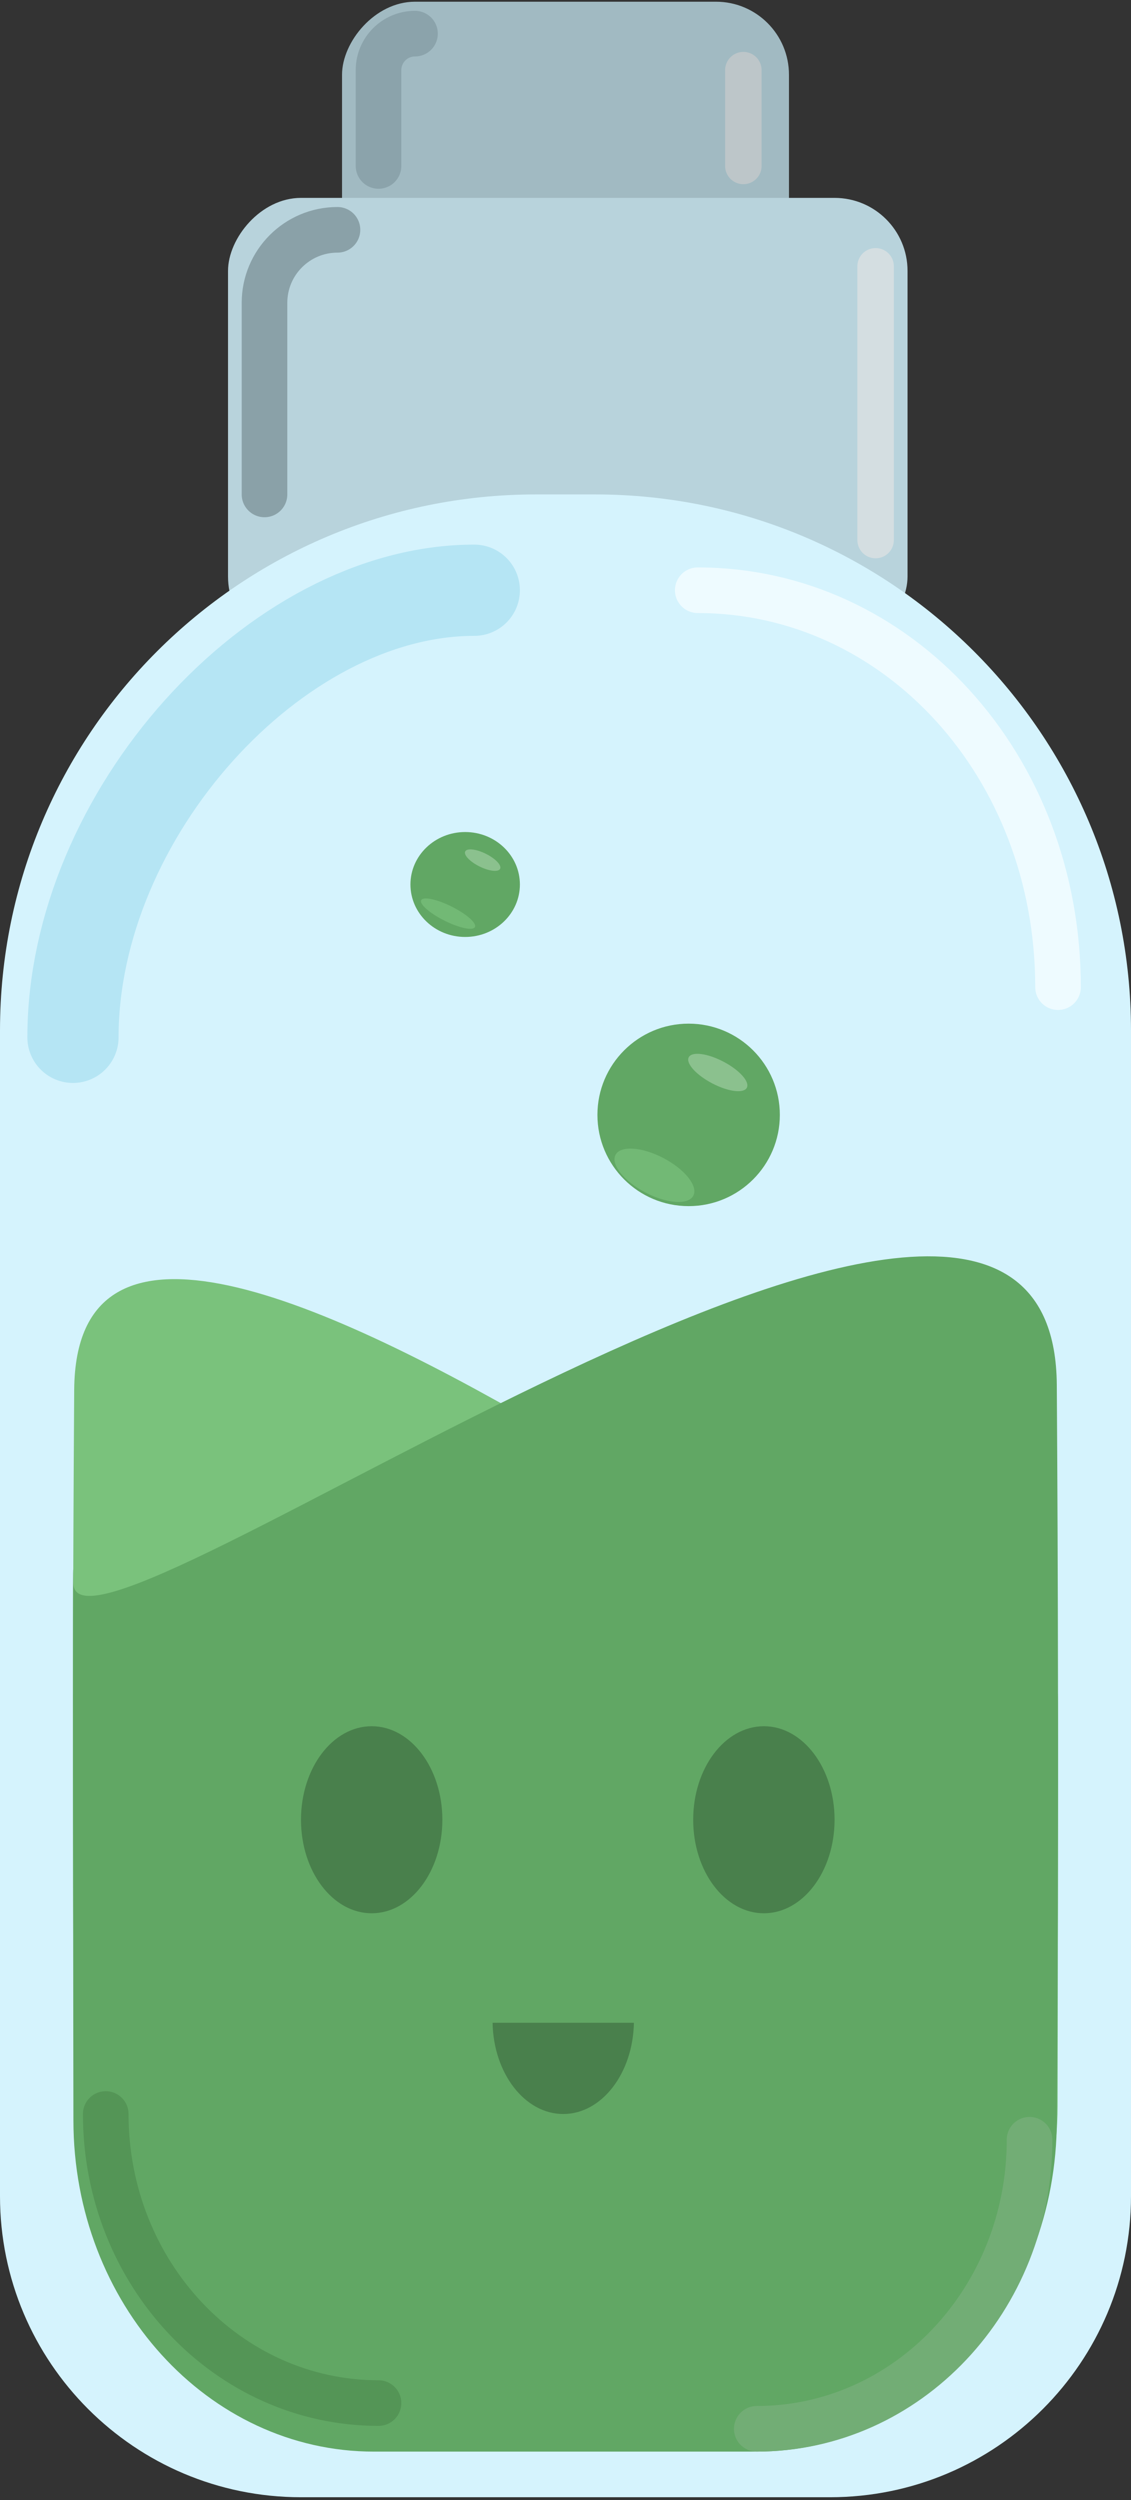 <svg width="248" height="548" viewBox="0 0 248 548" fill="none" xmlns="http://www.w3.org/2000/svg">
<rect x="0" y="0" width="248" height="548" fill="#333333" stroke="none"/>
<rect width="98" height="74" rx="16" transform="matrix(-1 0 0 1 173 0.375)" fill="#A1BAC2"/>
<rect width="149" height="99" rx="16" transform="matrix(-1 0 0 1 199 43.375)" fill="#B8D3DC"/>
<path fill-rule="evenodd" clip-rule="evenodd" d="M248 225.875C248 160.982 195.393 108.375 130.5 108.375H117.5C52.607 108.375 0 160.982 0 225.875V361.997V481.375C0 517.826 29.549 547.375 66 547.375H182C218.451 547.375 248 517.826 248 481.375V361.997V225.875Z" fill="#D5F3FD"/>
<path d="M153 129.375C196.76 129.375 232 167.774 232 216.375" stroke="#EEFBFF" stroke-width="10" stroke-linecap="round" stroke-linejoin="round"/>
<path d="M104 129.375C60.24 129.375 16 178.774 16 227.375" stroke="#B5E5F4" stroke-width="20" stroke-linecap="round" stroke-linejoin="round"/>
<path fill-rule="evenodd" clip-rule="evenodd" d="M16.27 304.663C15.662 393.069 16.27 461.65 16.27 461.65C16.27 500.71 45.769 532.375 82.158 532.375H166.014C202.403 532.375 231.902 500.71 231.902 461.65C231.902 461.65 232.123 349.973 231.902 374.736C231.68 399.498 16.878 216.257 16.27 304.663Z" fill="#7AC27C"/>
<path fill-rule="evenodd" clip-rule="evenodd" d="M231.73 303.572C232.338 394.343 231.73 464.759 231.73 464.759C231.73 504.864 202.231 537.375 165.842 537.375H81.986C45.597 537.375 16.099 504.864 16.099 464.759C16.099 464.759 15.877 321.607 16.099 347.032C16.32 372.457 231.122 212.802 231.73 303.572Z" fill="#61A764"/>
<path d="M225.755 469.015C225.755 504.008 198.975 532.375 165.941 532.375" stroke="#72AD75" stroke-width="10" stroke-linecap="round"/>
<path d="M83 526.735C49.966 526.735 23.186 498.368 23.186 463.375" stroke="#549556" stroke-width="10" stroke-linecap="round"/>
<ellipse rx="15.5" ry="20.5" transform="matrix(-1 0 0 1 167.5 398.875)" fill="#49804C"/>
<circle r="20" transform="matrix(-1 0 0 1 151 244.375)" fill="#61A764"/>
<ellipse rx="2.676" ry="7.187" transform="matrix(0.465 -0.886 -0.886 -0.465 157.393 235.084)" fill="#8BC18E"/>
<ellipse rx="4.253" ry="9.626" transform="matrix(0.465 -0.886 -0.886 -0.465 143.5 257.613)" fill="#72B975"/>
<ellipse rx="12" ry="11.5" transform="matrix(-1 0 0 1 102 193.875)" fill="#61A764"/>
<ellipse rx="1.554" ry="4.274" transform="matrix(0.48 -0.877 -0.893 -0.449 105.836 188.532)" fill="#8BC18E"/>
<ellipse rx="1.731" ry="6.59" transform="matrix(0.48 -0.877 -0.893 -0.449 98.251 200.259)" fill="#72B975"/>
<ellipse rx="15.5" ry="20.5" transform="matrix(-1 0 0 1 81.5 398.875)" fill="#49804C"/>
<path fill-rule="evenodd" clip-rule="evenodd" d="M139 443.375C138.799 454.466 131.939 463.375 123.505 463.375C115.07 463.375 108.21 454.466 108.009 443.375H139Z" fill="#49804C"/>
<path d="M58 108.375V66.375C58 57.538 65.163 50.375 74 50.375" stroke="#8AA1A8" stroke-width="10" stroke-linecap="round" stroke-linejoin="round"/>
<path d="M192 118.375V58.375" stroke="#D4DEE1" stroke-width="8" stroke-linecap="round" stroke-linejoin="round"/>
<path d="M163 36.375V15.375" stroke="#BDC6C9" stroke-width="8" stroke-linecap="round" stroke-linejoin="round"/>
<path d="M83 36.375V15.375C83 10.957 86.582 7.375 91 7.375" stroke="#8BA3AB" stroke-width="10" stroke-linecap="round" stroke-linejoin="round"/>
</svg>
